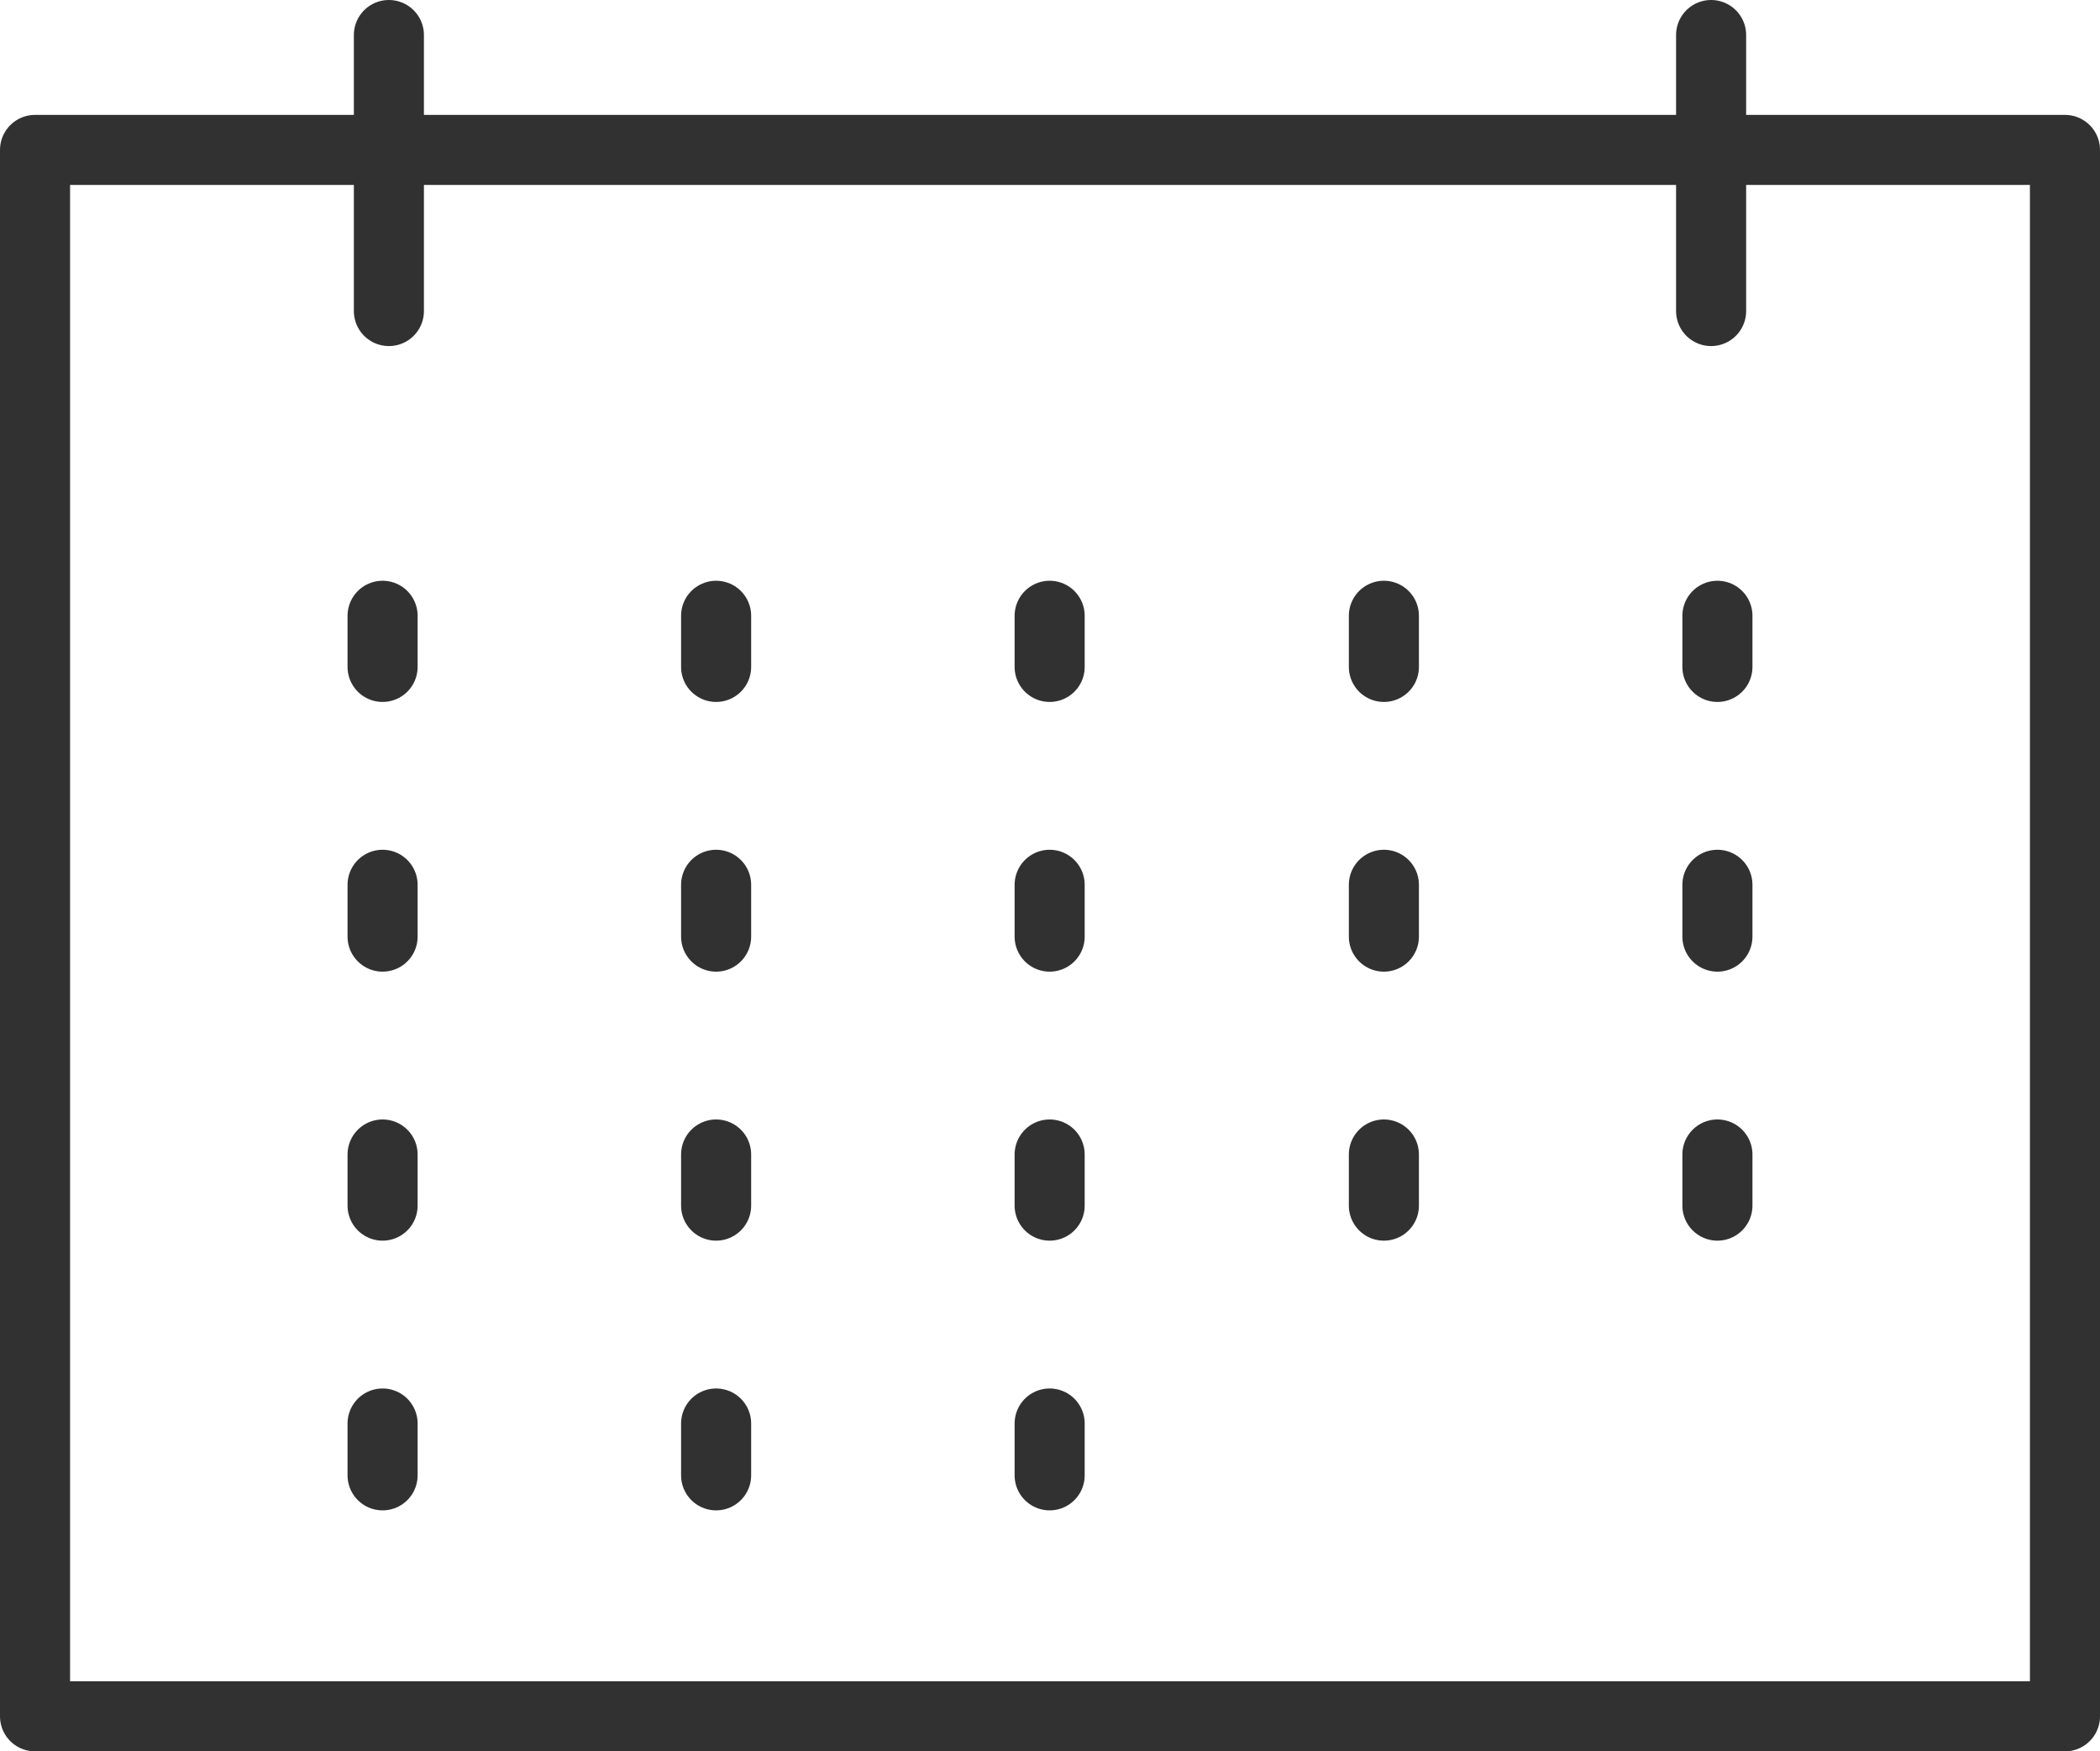 <?xml version="1.0" encoding="UTF-8"?><svg id="a" xmlns="http://www.w3.org/2000/svg" viewBox="0 0 29.97 25"><defs><style>.b{fill:none;stroke:#313131;stroke-linecap:round;stroke-linejoin:round;stroke-width:1px;}</style></defs><rect class="b" x=".5" y="2.14" width="28.97" height="22.36"/><line class="b" x1="5.55" y1="4.44" x2="5.55" y2=".5"/><line class="b" x1="24.42" y1="4.44" x2="24.42" y2=".5"/><line class="b" x1="5.46" y1="8.79" x2="5.46" y2="9.52"/><line class="b" x1="10.22" y1="8.79" x2="10.22" y2="9.52"/><line class="b" x1="14.98" y1="8.79" x2="14.98" y2="9.52"/><line class="b" x1="19.75" y1="8.79" x2="19.75" y2="9.52"/><line class="b" x1="24.51" y1="8.79" x2="24.51" y2="9.52"/><line class="b" x1="5.46" y1="12.63" x2="5.46" y2="13.37"/><line class="b" x1="10.22" y1="12.63" x2="10.22" y2="13.37"/><line class="b" x1="14.98" y1="12.63" x2="14.98" y2="13.37"/><line class="b" x1="19.75" y1="12.63" x2="19.75" y2="13.37"/><line class="b" x1="24.51" y1="12.63" x2="24.51" y2="13.37"/><line class="b" x1="5.46" y1="16.48" x2="5.46" y2="17.21"/><line class="b" x1="10.22" y1="16.48" x2="10.22" y2="17.21"/><line class="b" x1="14.98" y1="16.48" x2="14.98" y2="17.21"/><line class="b" x1="19.75" y1="16.48" x2="19.75" y2="17.21"/><line class="b" x1="24.51" y1="16.48" x2="24.51" y2="17.21"/><line class="b" x1="5.46" y1="20.32" x2="5.46" y2="21.06"/><line class="b" x1="10.22" y1="20.32" x2="10.22" y2="21.06"/><line class="b" x1="14.98" y1="20.32" x2="14.98" y2="21.06"/></svg>